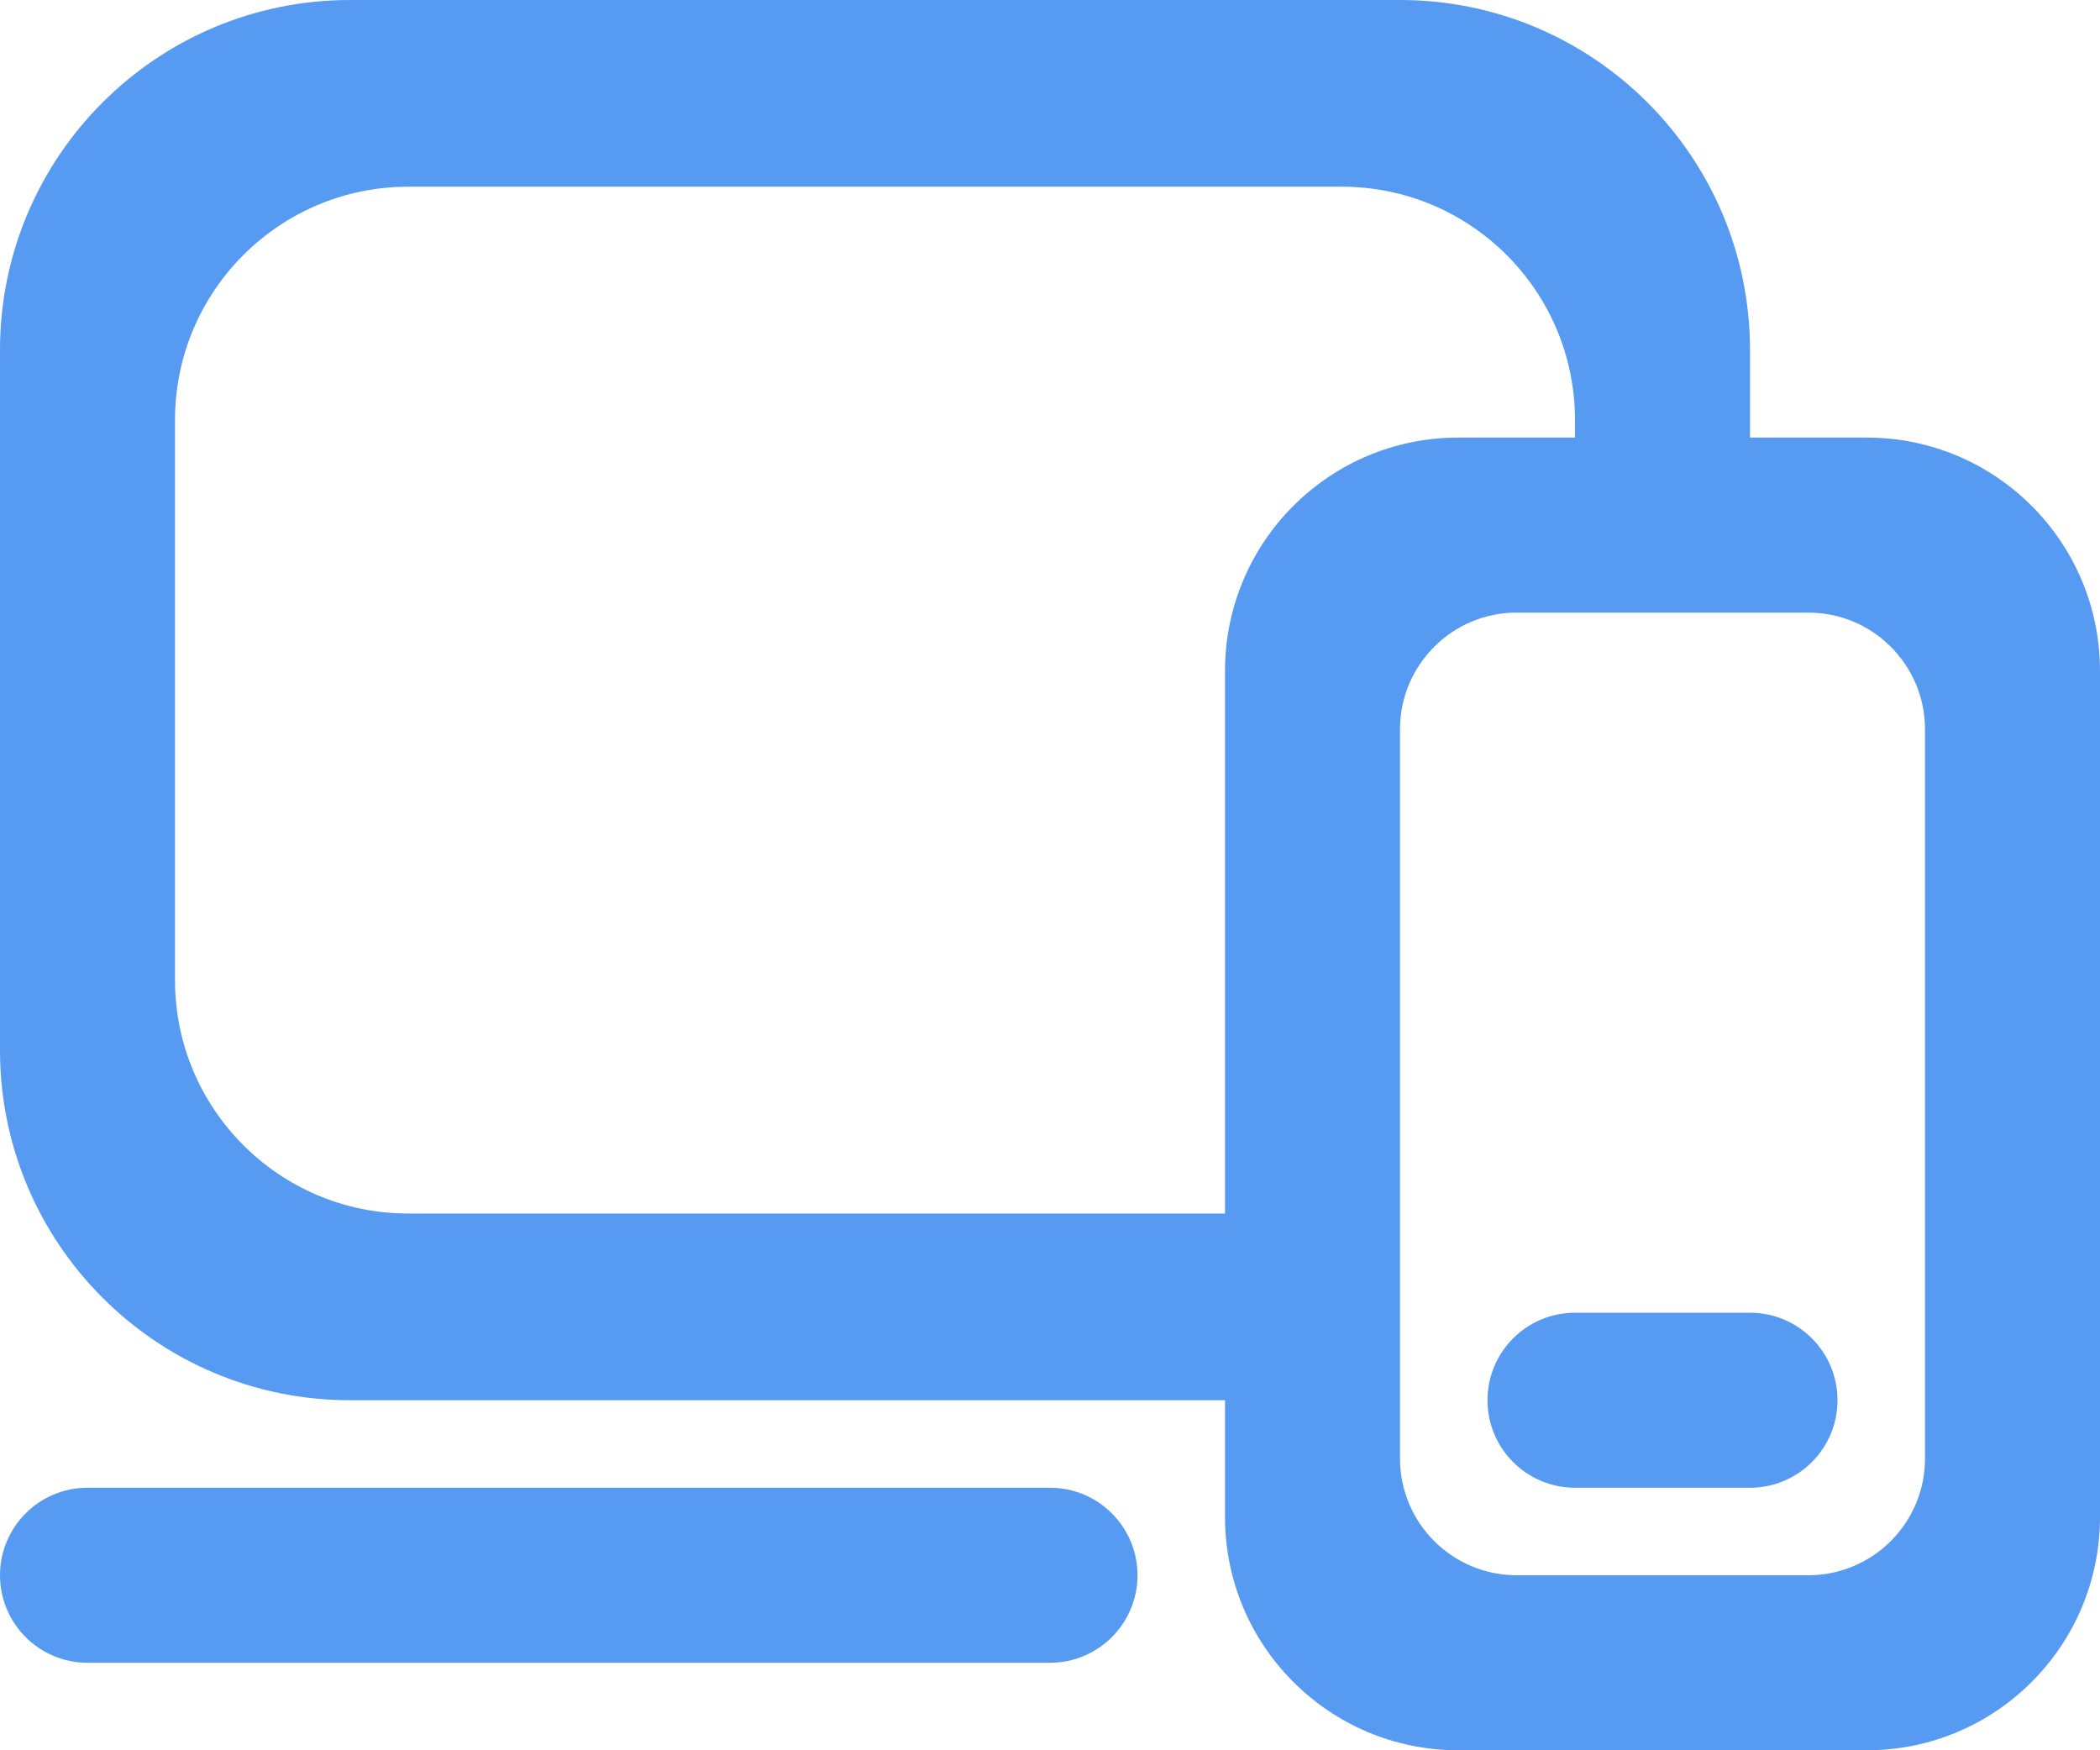 <svg width="18" height="15" viewBox="0 0 18 15" fill="none" xmlns="http://www.w3.org/2000/svg">
<path id="Union" fill-rule="evenodd" clip-rule="evenodd" d="M3 0C1.343 0 0 1.343 0 3V9C0 10.657 1.343 12 3 12H10.5V13C10.5 14.105 11.395 15 12.5 15H16C17.105 15 18 14.105 18 13V5.75C18 4.645 17.105 3.75 16 3.75H15V3C15 1.343 13.657 0 12 0H3ZM13.5 3.75V3.6C13.5 2.495 12.605 1.6 11.5 1.6H3.5C2.396 1.6 1.5 2.495 1.5 3.6V8.4C1.5 9.505 2.396 10.4 3.5 10.4H10.5V5.75C10.5 4.645 11.395 3.75 12.5 3.75H13.5ZM12 6.25C12 5.698 12.448 5.25 13 5.25H15.5C16.052 5.25 16.5 5.698 16.5 6.25V12.5C16.5 13.052 16.052 13.5 15.5 13.5H13C12.448 13.5 12 13.052 12 12.5V6.25ZM0 13.5C0 13.086 0.336 12.75 0.75 12.75H9C9.414 12.75 9.75 13.086 9.75 13.5C9.75 13.914 9.414 14.25 9 14.25H0.75C0.336 14.25 0 13.914 0 13.5ZM13.5 11.25C13.086 11.25 12.75 11.586 12.75 12C12.75 12.414 13.086 12.75 13.5 12.75H15C15.414 12.75 15.75 12.414 15.75 12C15.75 11.586 15.414 11.25 15 11.25H13.5Z" fill="#579AF2"/>
</svg>
